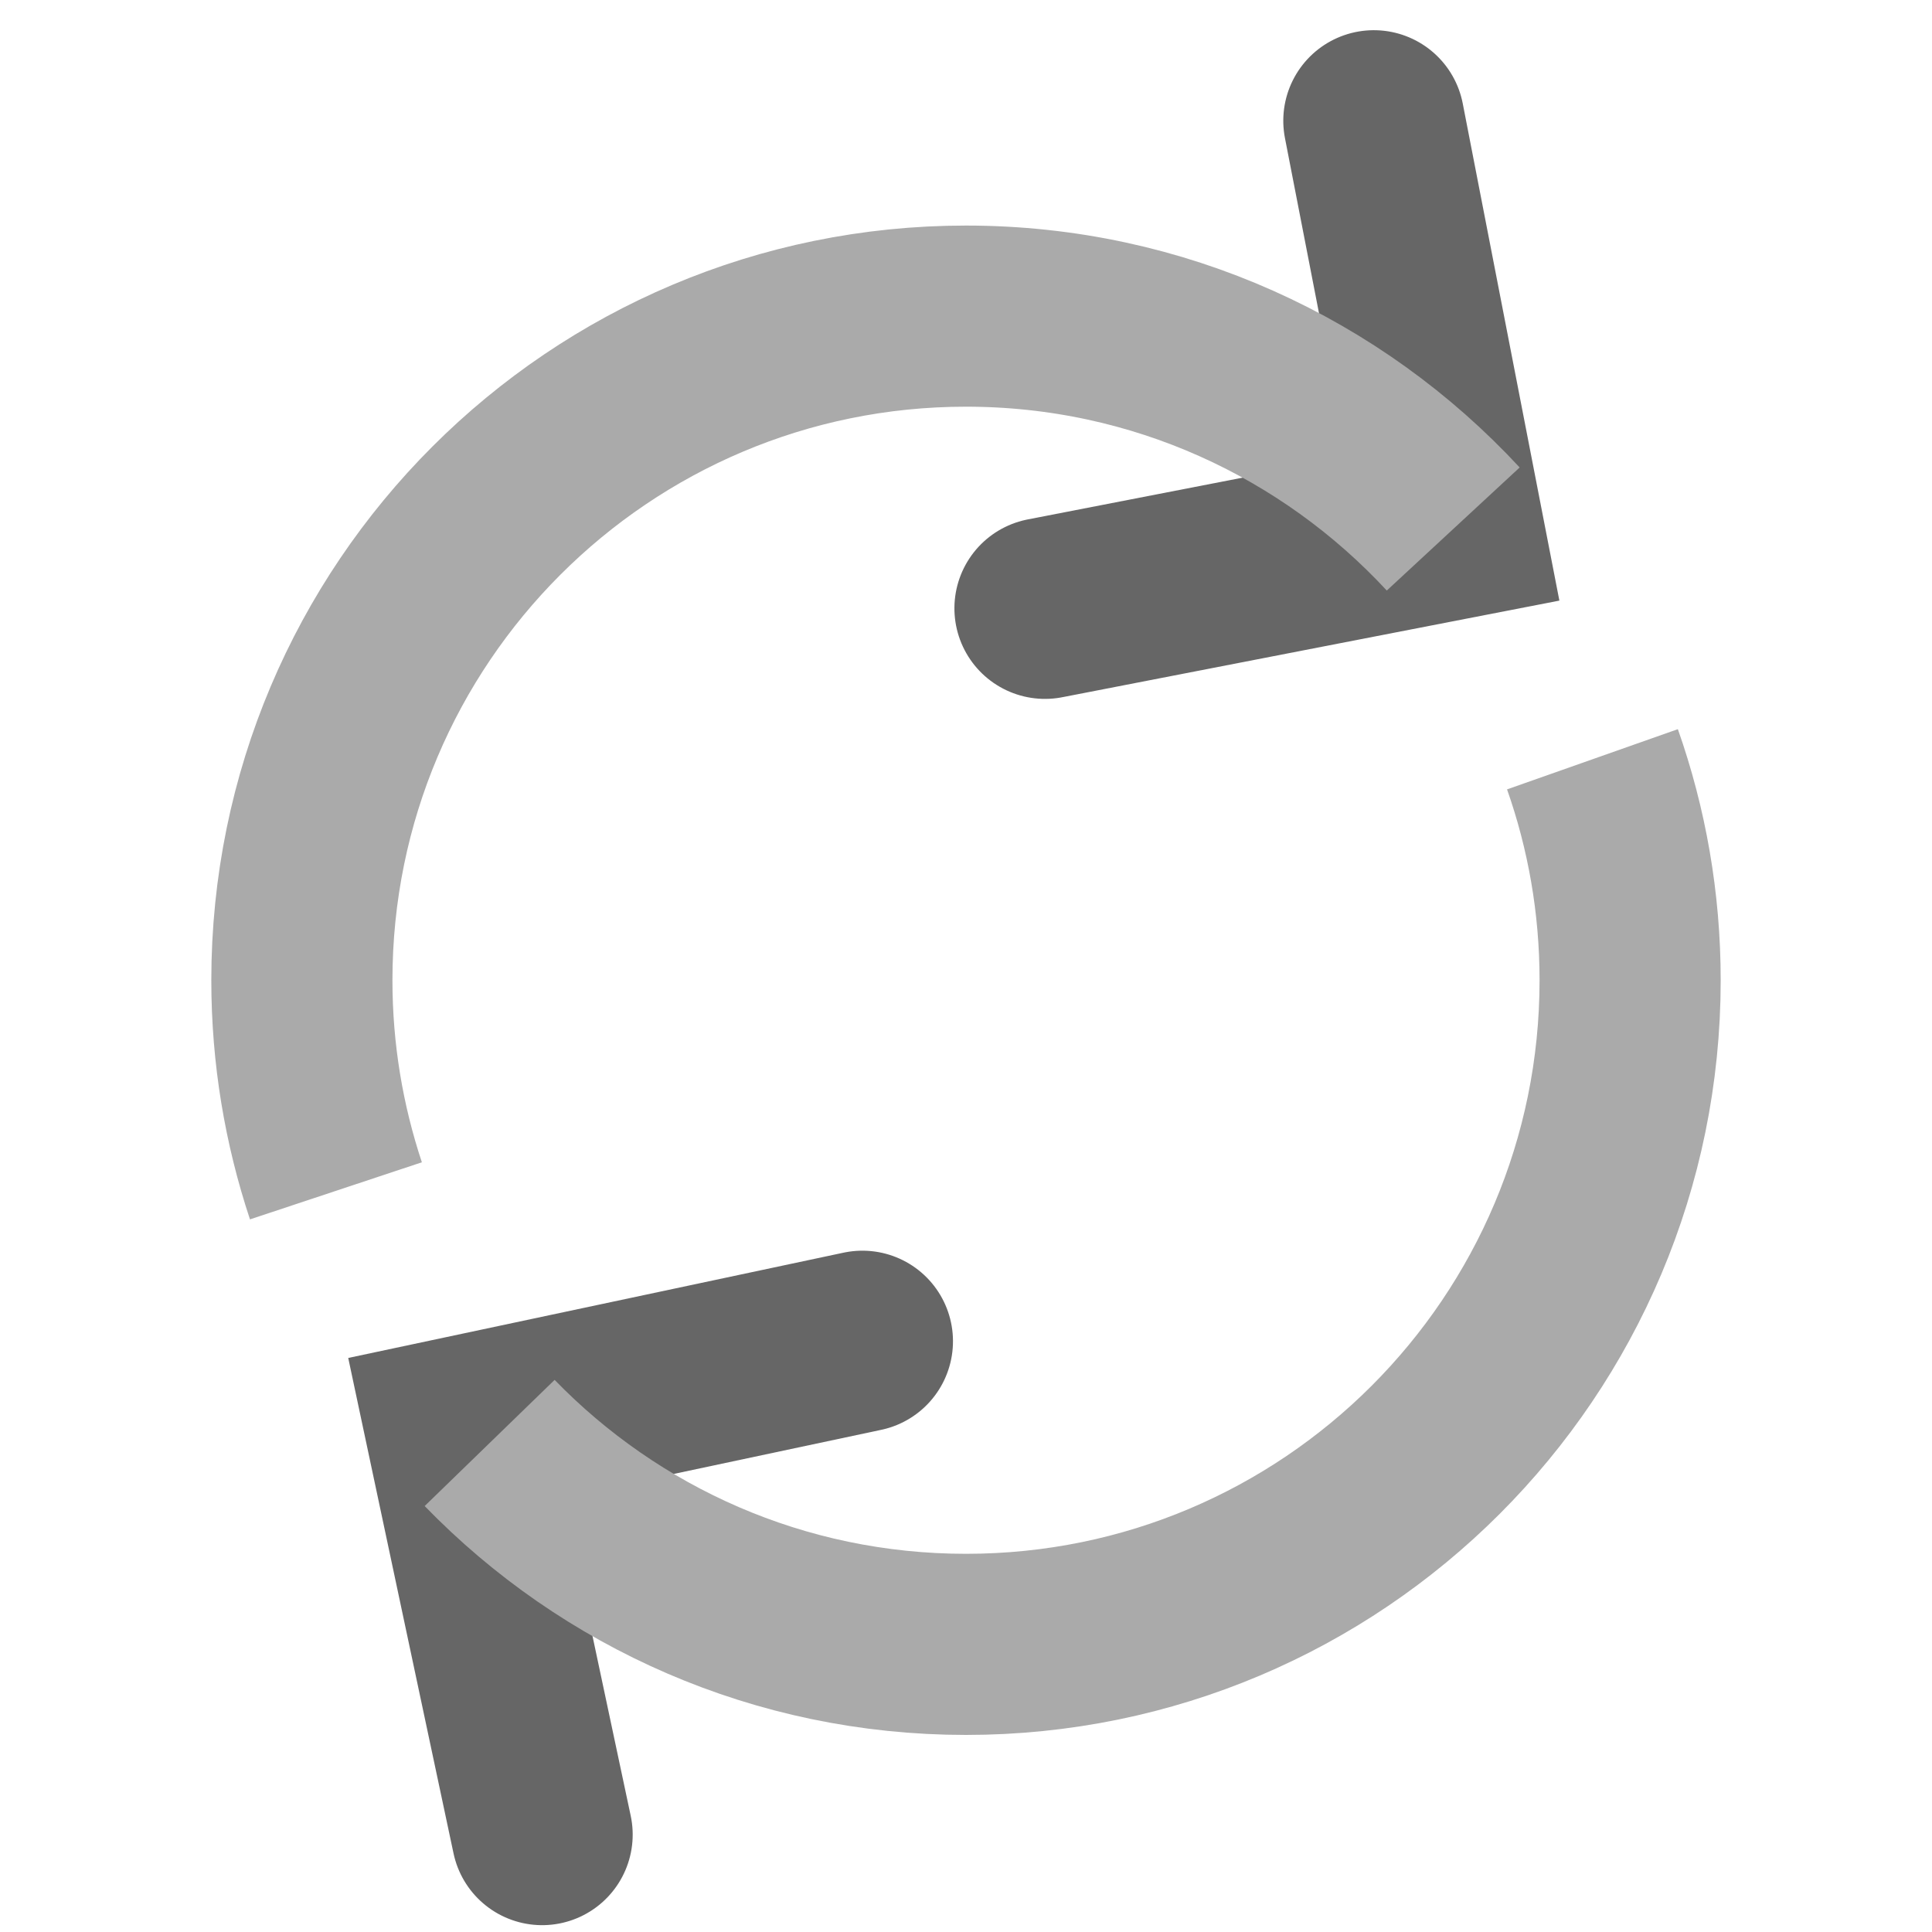 <svg xmlns="http://www.w3.org/2000/svg" width="16" height="16" viewBox="0 0 16 16">
    <defs>
        <filter id="6pw2b56b2a">
            <feColorMatrix in="SourceGraphic" values="0 0 0 0 0.667 0 0 0 0 0.667 0 0 0 0 0.667 0 0 0 1 0"/>
        </filter>
    </defs>
    <g fill="none" fill-rule="evenodd">
        <g>
            <g>
                <g>
                    <g>
                        <g filter="url(#6pw2b56b2a)" transform="translate(-992 -214) translate(54.5 160) translate(25.5) translate(0 54) translate(912)">
                            <g stroke-width="1.5">
                                <path stroke="#666" stroke-linecap="round" d="M9.238 0.297L9.238 3.741 5.794 3.741" transform="translate(2.5 1) rotate(-11 7.516 2.02)"/>
                                <path stroke="#666" stroke-linecap="round" d="M5.038 10.429L5.038 13.874 1.594 13.874" transform="translate(2.5 1) rotate(168 3.316 12.151)"/>
                                <path stroke="#AAA" d="M9.535 3.381C8.531 2.297 7.095 1.618 5.5 1.618c-3.038 0-5.5 2.463-5.5 5.5 0 .61.1 1.196.282 1.744m1.273 2.088c.999 1.029 2.397 1.668 3.945 1.668 3.038 0 5.5-2.462 5.5-5.5 0-.641-.11-1.257-.312-1.83" transform="translate(2.5 1)"/>
                            </g>
                        </g>
                    </g>
                </g>
            </g>
        </g>
    </g>
</svg>
